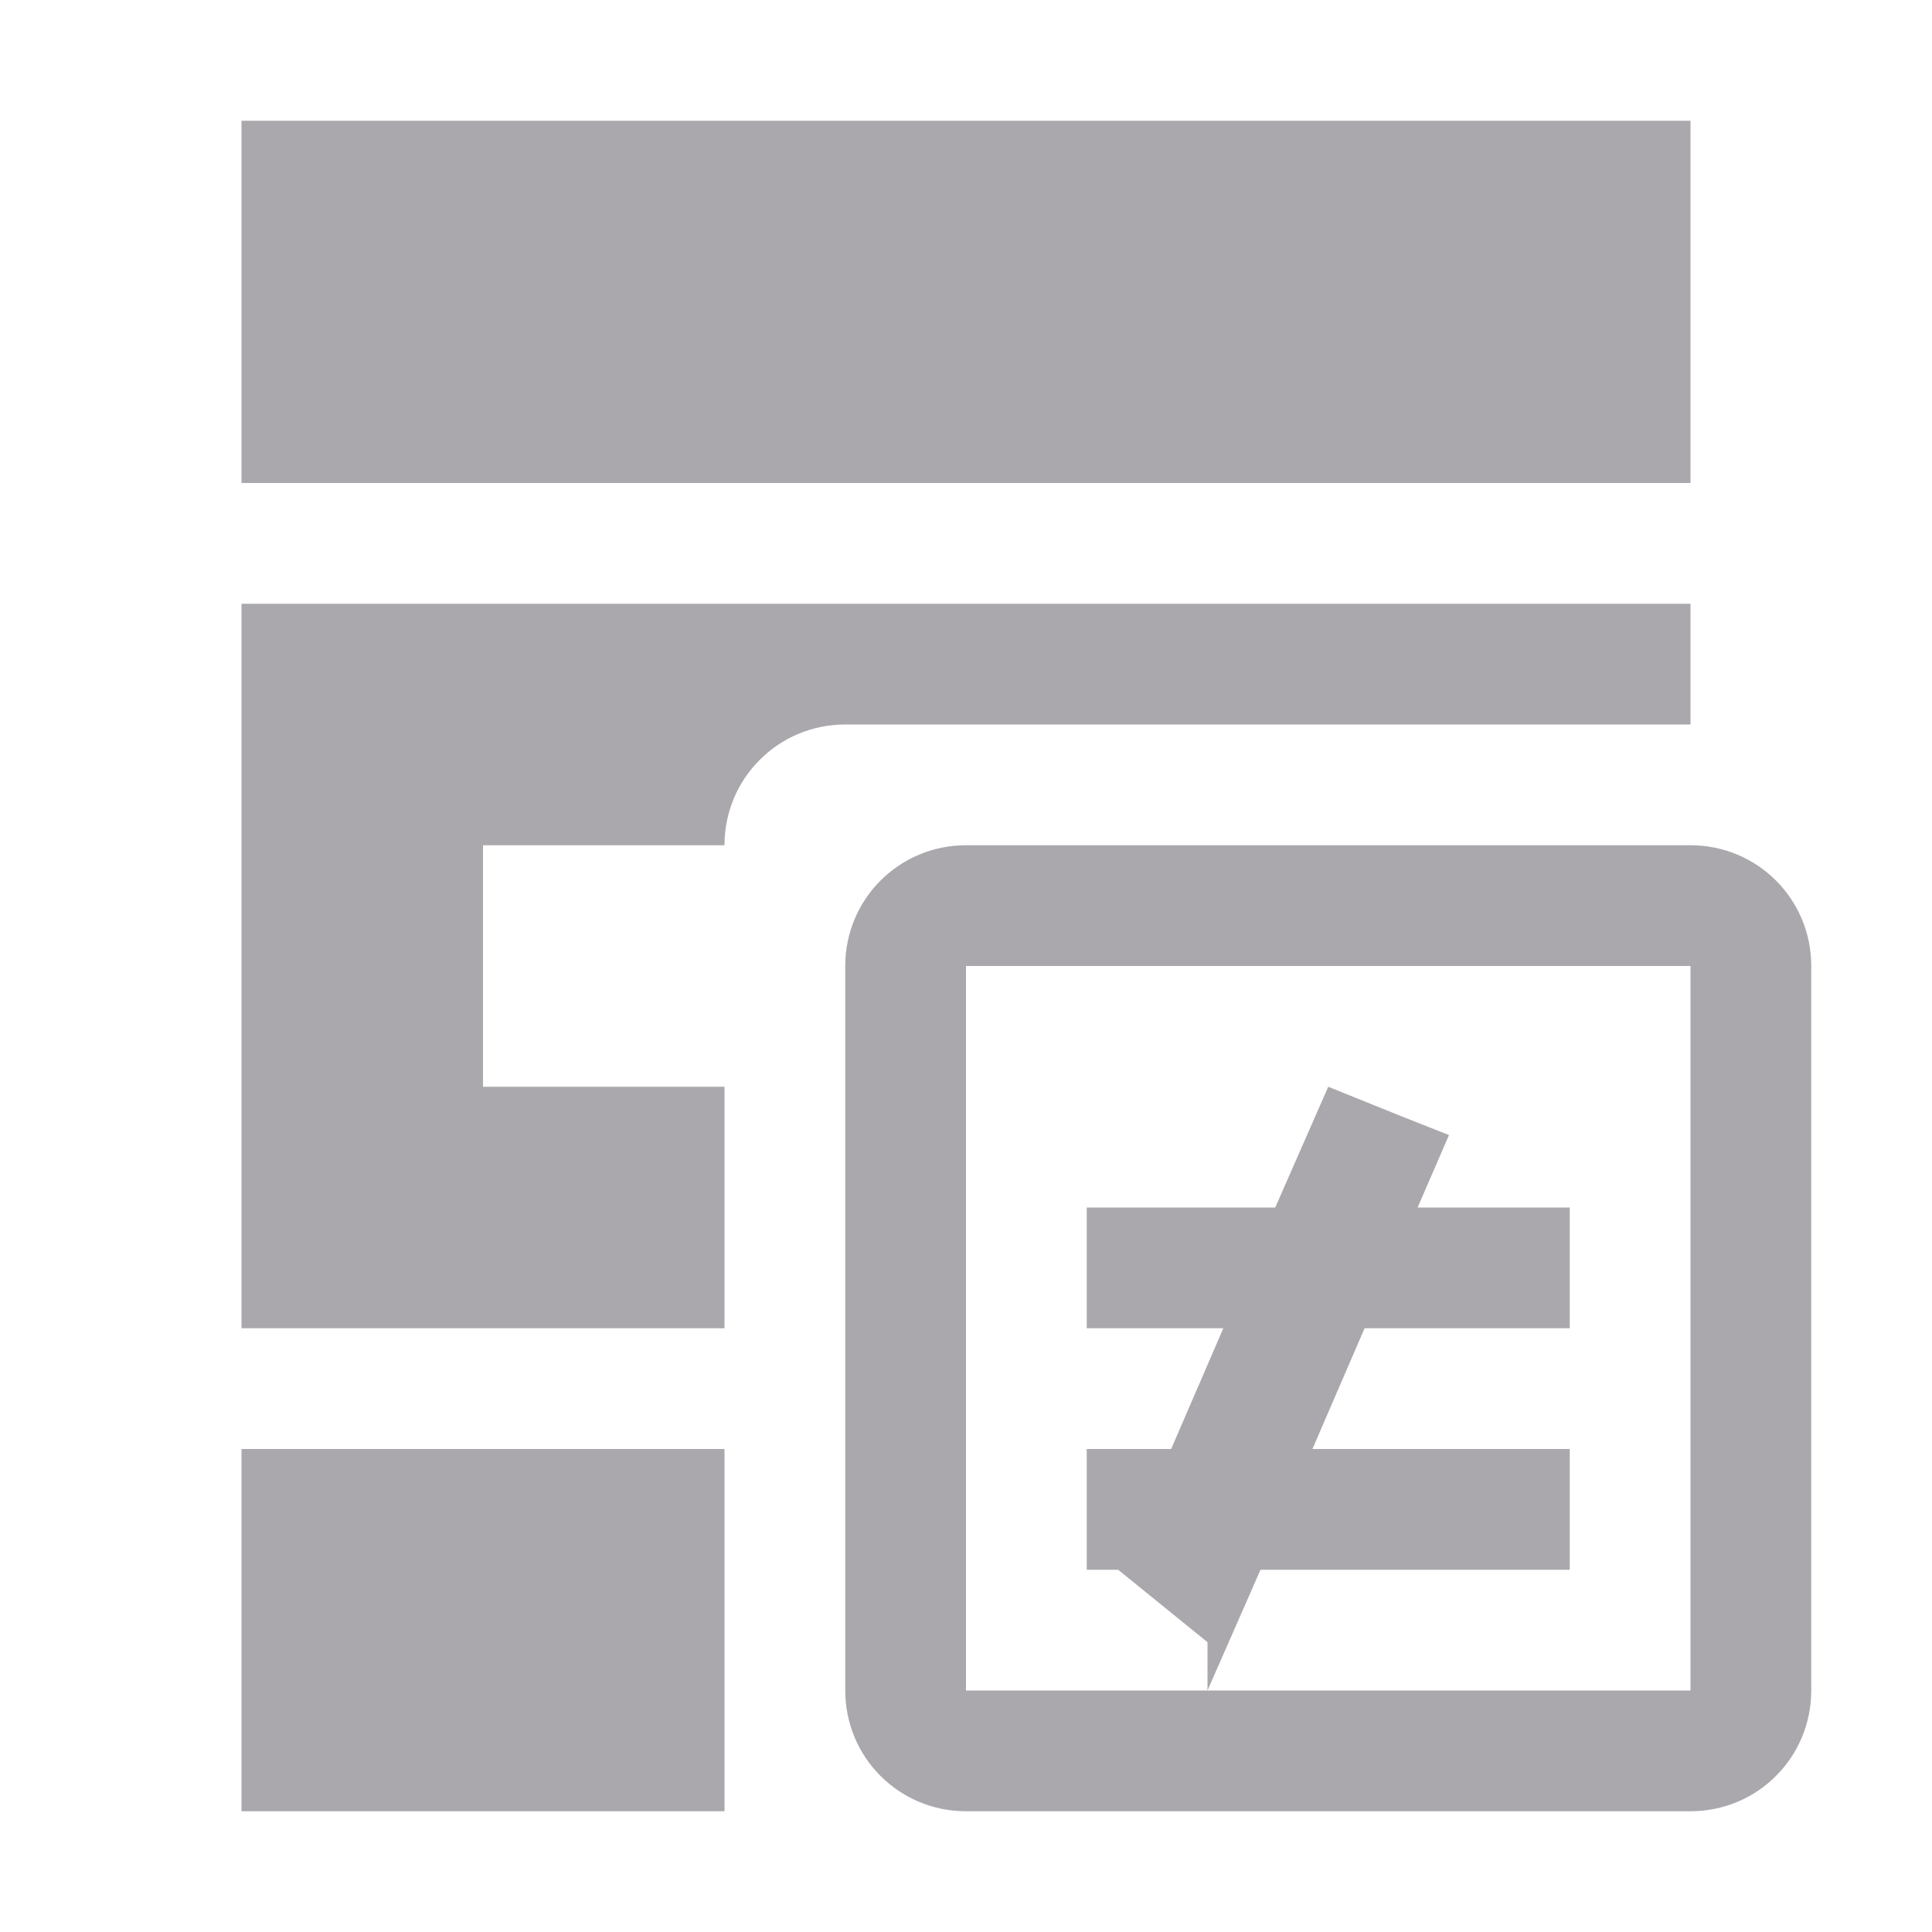<svg viewBox="0 0 16 16" xmlns="http://www.w3.org/2000/svg"><path d="m2 1v3h12v-3zm0 4v6h4v-2h-2v-2h2c0-.554.446-1 1-1h7v-1zm6 2c-.554 0-1 .446-1 1v6c0 .554.446 1 1 1h6c.554 0 1-.446 1-1v-6c0-.554-.446-1-1-1zm0 1h6v6h-4-2zm2 6 .439-1h2.561v-1h-2.131l.432-1h1.699v-1h-1.26l.26-.6-.4-.158-.6-.242-.439 1h-1.561v1h1.131l-.432 1h-.699v1h.26l.74.6zm-8-2v3h4v-3z" fill="#aaa8ac"/></svg>